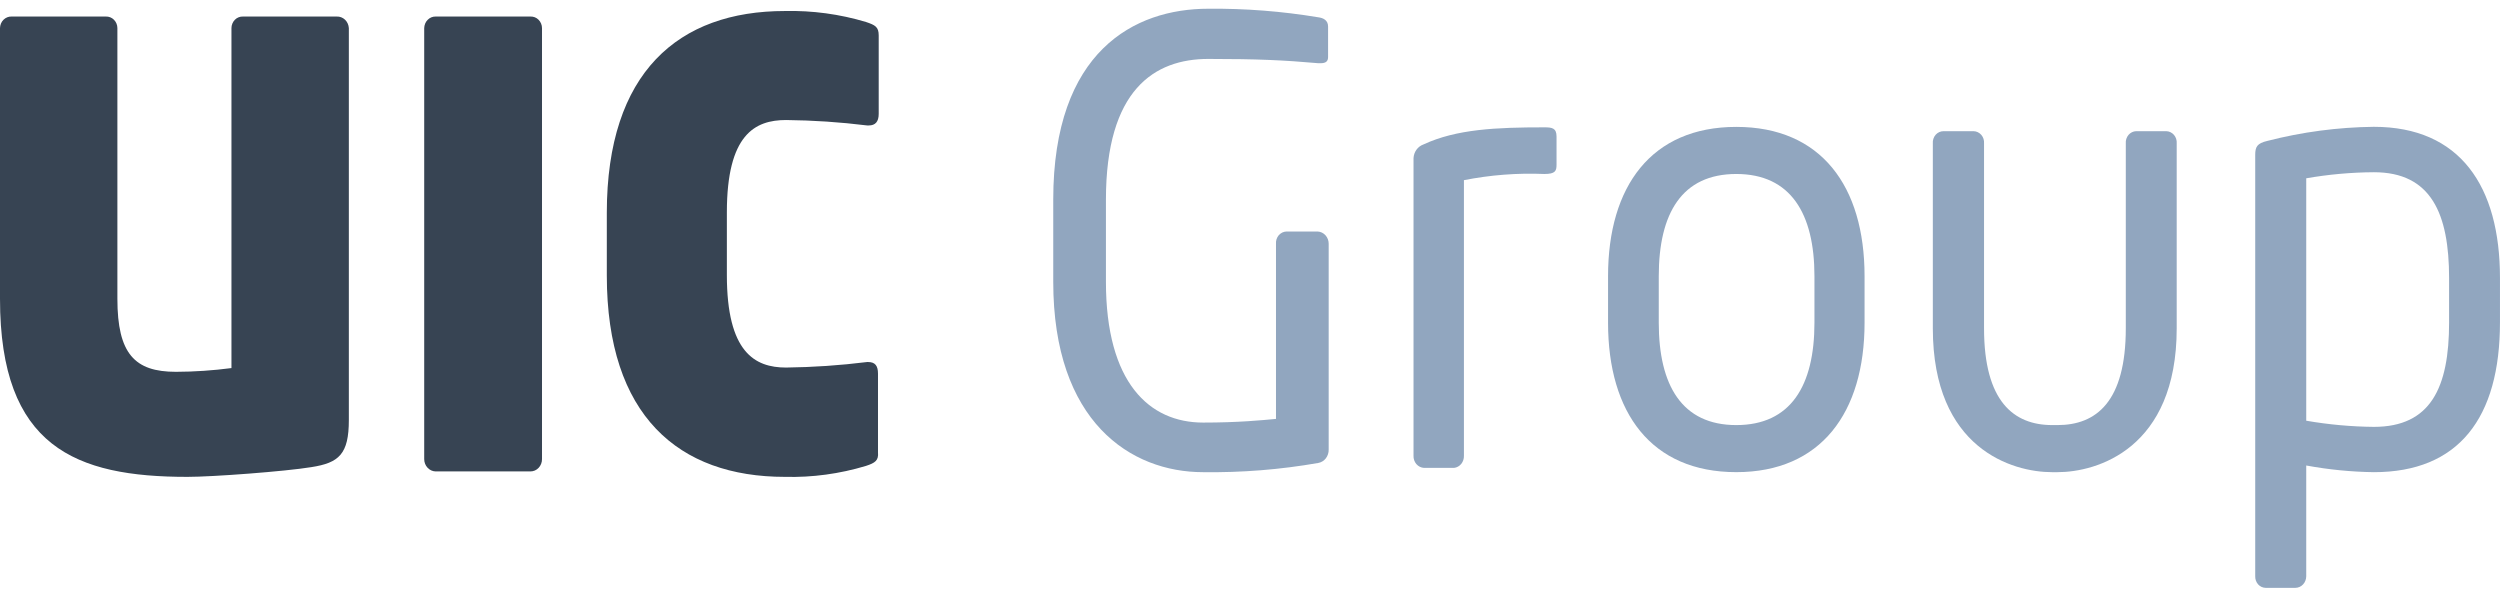 <svg width="91" height="22" viewBox="0 0 91 22" fill="none" xmlns="http://www.w3.org/2000/svg">
<path d="M47.983 16.852C46.598 17.094 45.196 17.206 43.793 17.187C41.16 17.187 38.338 15.359 38.338 10.255V7.268C38.338 1.856 41.297 0.318 43.979 0.318C45.32 0.305 46.659 0.409 47.983 0.629C48.17 0.652 48.342 0.739 48.342 0.964V2.077C48.342 2.233 48.26 2.301 48.069 2.301H47.987C46.744 2.191 45.775 2.145 43.983 2.145C42.026 2.145 40.256 3.259 40.256 7.268V10.255C40.256 13.934 41.835 15.382 43.796 15.382C45.078 15.382 45.951 15.295 46.446 15.248V8.876C46.442 8.82 46.448 8.763 46.465 8.709C46.483 8.656 46.51 8.607 46.545 8.564C46.581 8.523 46.624 8.489 46.673 8.465C46.721 8.441 46.774 8.429 46.827 8.427H47.965C48.074 8.433 48.176 8.483 48.25 8.567C48.324 8.65 48.365 8.761 48.364 8.876V16.362C48.367 16.479 48.33 16.593 48.261 16.683C48.191 16.773 48.092 16.834 47.983 16.852Z" fill="#91A6BF"/>
<path d="M56.213 6.333C55.233 6.292 54.251 6.368 53.287 6.558V16.586C53.291 16.695 53.257 16.802 53.191 16.884C53.124 16.967 53.03 17.02 52.928 17.031H51.832C51.726 17.025 51.627 16.975 51.555 16.892C51.484 16.808 51.447 16.699 51.452 16.586V5.756C51.458 5.644 51.496 5.536 51.56 5.448C51.625 5.359 51.714 5.293 51.814 5.258C53.014 4.699 54.468 4.635 56.213 4.635C56.489 4.635 56.658 4.657 56.658 4.969V5.992C56.658 6.223 56.615 6.333 56.213 6.333Z" fill="#91A6BF"/>
<path d="M63.201 17.186C60.106 17.186 58.533 15.024 58.533 11.748V10.053C58.533 6.778 60.113 4.619 63.201 4.619C66.29 4.619 67.87 6.778 67.87 10.053V11.748C67.87 15.024 66.279 17.186 63.201 17.186ZM66.046 10.053C66.046 7.773 65.18 6.333 63.201 6.333C61.223 6.333 60.379 7.762 60.379 10.053V11.748C60.379 14.028 61.223 15.473 63.201 15.473C65.18 15.473 66.046 14.044 66.046 11.748V10.053Z" fill="#91A6BF"/>
<path d="M74.894 17.187H74.693C73.257 17.187 70.355 16.34 70.355 11.95V5.22C70.35 5.163 70.357 5.106 70.375 5.052C70.392 4.998 70.42 4.949 70.456 4.907C70.493 4.866 70.537 4.832 70.587 4.809C70.636 4.787 70.689 4.775 70.743 4.775H71.838C71.891 4.776 71.944 4.788 71.992 4.812C72.04 4.835 72.084 4.869 72.12 4.91C72.155 4.952 72.183 5.001 72.2 5.054C72.217 5.107 72.223 5.164 72.219 5.22V11.95C72.219 14.61 73.296 15.473 74.704 15.473H74.894C76.302 15.473 77.379 14.626 77.379 11.95V5.22C77.374 5.164 77.381 5.108 77.398 5.055C77.415 5.002 77.442 4.953 77.477 4.911C77.512 4.87 77.555 4.836 77.603 4.813C77.651 4.789 77.703 4.777 77.756 4.775H78.851C78.904 4.776 78.957 4.788 79.005 4.812C79.054 4.835 79.097 4.869 79.133 4.91C79.168 4.952 79.196 5.001 79.213 5.054C79.23 5.107 79.236 5.164 79.232 5.22V11.95C79.232 16.34 76.323 17.187 74.894 17.187Z" fill="#91A6BF"/>
<path d="M86.41 17.187C85.584 17.176 84.76 17.094 83.947 16.944V20.976C83.947 21.032 83.936 21.086 83.916 21.137C83.897 21.189 83.867 21.235 83.83 21.274C83.793 21.314 83.749 21.344 83.701 21.366C83.652 21.387 83.6 21.398 83.548 21.398H82.471C82.419 21.397 82.369 21.386 82.321 21.364C82.274 21.343 82.232 21.311 82.196 21.272C82.161 21.233 82.133 21.186 82.115 21.135C82.097 21.084 82.088 21.03 82.09 20.976V5.638C82.09 5.349 82.155 5.216 82.532 5.129C83.801 4.803 85.101 4.631 86.406 4.616C89.545 4.616 90.999 6.775 90.999 10.119V11.719C91.003 15.226 89.484 17.187 86.41 17.187ZM89.147 10.122C89.147 7.781 88.496 6.269 86.41 6.269C85.585 6.274 84.761 6.348 83.947 6.49V15.314C84.761 15.455 85.585 15.53 86.41 15.538C88.475 15.538 89.147 14.113 89.147 11.738V10.122Z" fill="#91A6BF"/>
<path d="M11.33 17.004C10.382 17.16 7.739 17.358 6.823 17.358C2.758 17.358 0 16.278 0 10.874V1.024C0.001 0.967 0.013 0.911 0.034 0.858C0.056 0.806 0.087 0.759 0.126 0.72C0.166 0.681 0.212 0.65 0.262 0.63C0.313 0.609 0.366 0.6 0.42 0.602H3.853C3.907 0.6 3.961 0.609 4.012 0.629C4.062 0.649 4.109 0.679 4.148 0.719C4.187 0.758 4.218 0.805 4.24 0.858C4.262 0.91 4.273 0.967 4.273 1.024V10.874C4.273 12.881 4.905 13.534 6.403 13.534C7.079 13.532 7.754 13.486 8.425 13.398V1.024C8.425 0.967 8.436 0.91 8.458 0.858C8.479 0.805 8.511 0.758 8.55 0.719C8.589 0.679 8.635 0.649 8.686 0.629C8.737 0.609 8.79 0.6 8.844 0.602H12.256C12.367 0.597 12.476 0.638 12.559 0.717C12.641 0.796 12.691 0.906 12.698 1.024V15.286C12.698 16.533 12.339 16.848 11.33 17.004Z" fill="#374453"/>
<path d="M19.309 17.16H15.854C15.744 17.157 15.639 17.108 15.562 17.024C15.484 16.941 15.441 16.828 15.441 16.712V1.024C15.443 0.968 15.454 0.912 15.475 0.86C15.497 0.808 15.527 0.761 15.566 0.723C15.604 0.683 15.649 0.653 15.698 0.632C15.748 0.611 15.801 0.601 15.854 0.602H19.309C19.363 0.6 19.417 0.609 19.468 0.629C19.518 0.649 19.565 0.679 19.604 0.719C19.643 0.758 19.674 0.805 19.696 0.858C19.718 0.91 19.729 0.967 19.729 1.024V16.712C19.73 16.77 19.719 16.828 19.698 16.882C19.677 16.937 19.646 16.987 19.607 17.028C19.568 17.07 19.522 17.103 19.47 17.126C19.419 17.148 19.364 17.16 19.309 17.16Z" fill="#374453"/>
<path d="M31.521 16.959C30.563 17.248 29.57 17.383 28.573 17.358C24.698 17.358 22.088 15.131 22.088 10.027V7.747C22.088 2.628 24.698 0.401 28.573 0.401C29.569 0.379 30.563 0.513 31.521 0.8C31.859 0.914 31.985 0.979 31.985 1.291V4.145C31.985 4.433 31.859 4.566 31.626 4.566H31.561C30.582 4.445 29.598 4.379 28.613 4.369C27.474 4.369 26.458 4.901 26.458 7.732V10.012C26.458 12.82 27.471 13.379 28.613 13.379C29.598 13.367 30.582 13.3 31.561 13.178H31.6C31.852 13.178 31.959 13.311 31.959 13.6V16.469C31.985 16.758 31.859 16.849 31.521 16.959Z" fill="#374453"/>
</svg>
